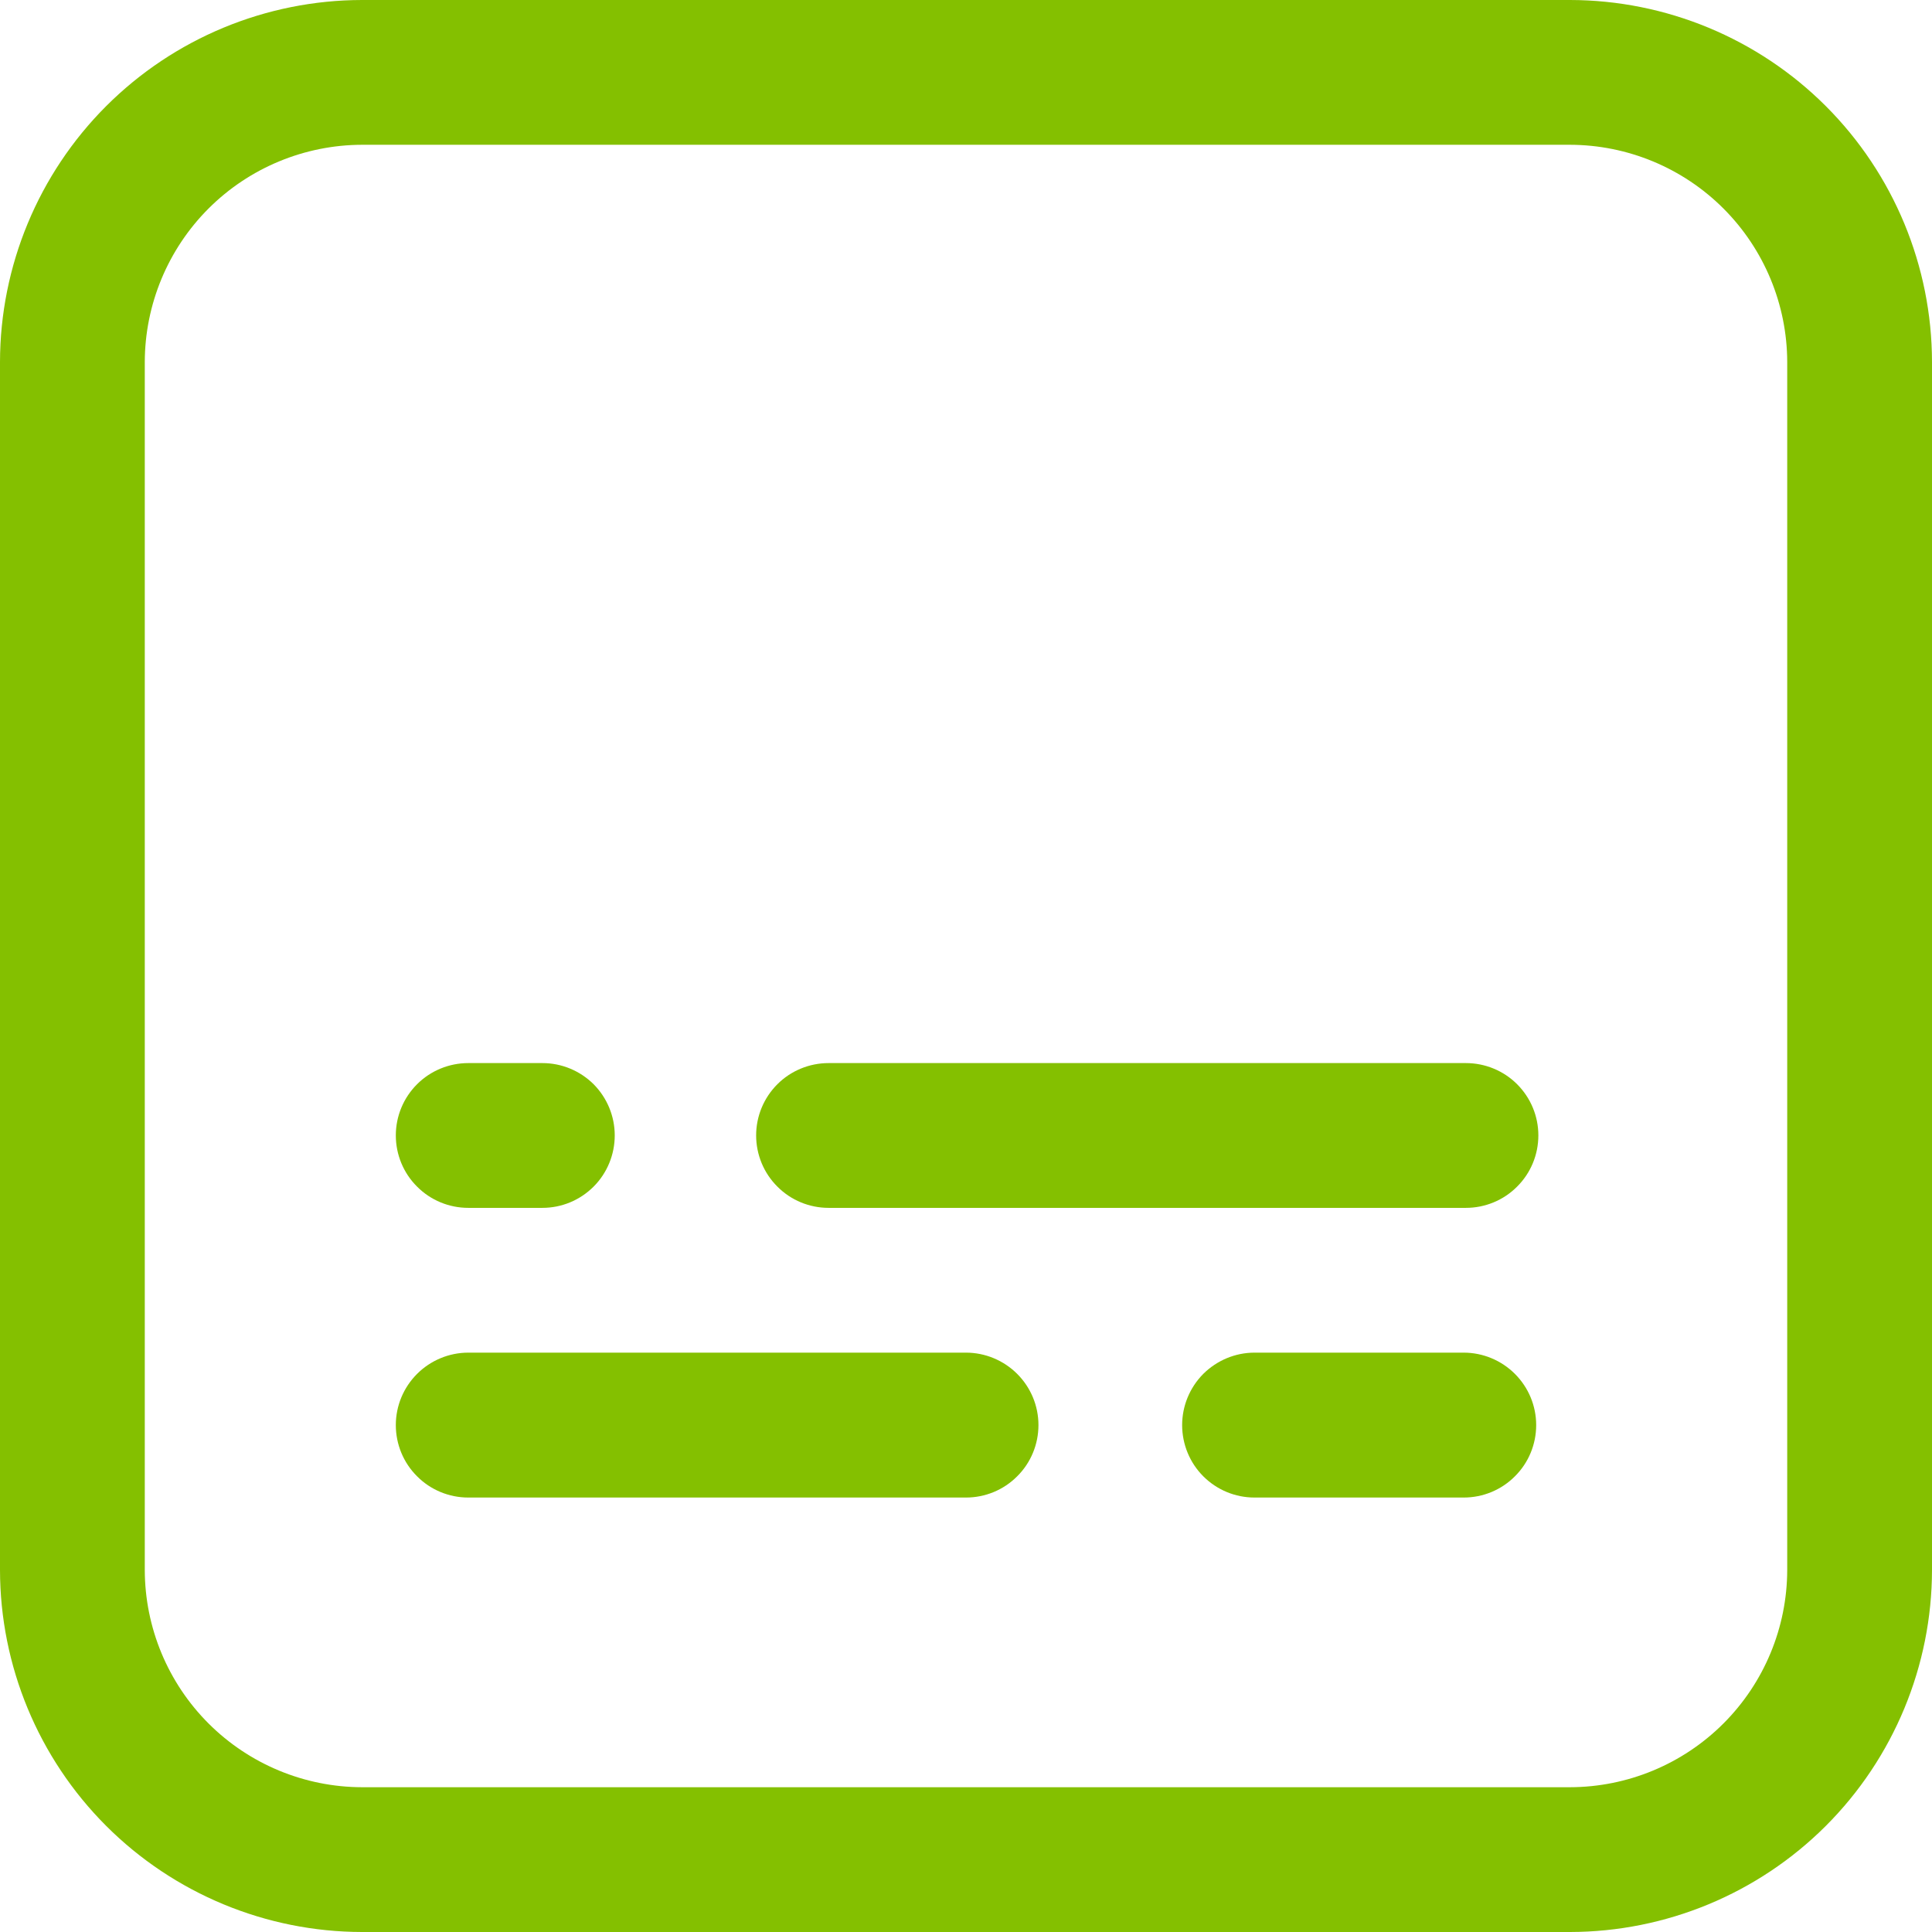 <svg width="16" height="16" viewBox="0 0 16 16" fill="none" xmlns="http://www.w3.org/2000/svg">
<path d="M13.002 0H2.998C2.204 0.001 1.441 0.317 0.879 0.879C0.317 1.441 0.001 2.204 0 2.998V13.002C0.001 13.796 0.317 14.559 0.879 15.121C1.441 15.683 2.204 15.999 2.998 16H13.002C13.796 15.999 14.559 15.683 15.121 15.121C15.683 14.559 15.999 13.796 16 13.002V2.998C15.999 2.204 15.683 1.441 15.121 0.879C14.559 0.317 13.796 0.001 13.002 0ZM14.801 13.002C14.8 13.479 14.61 13.936 14.273 14.273C13.936 14.61 13.479 14.8 13.002 14.801H2.998C2.522 14.8 2.064 14.61 1.727 14.273C1.39 13.936 1.2 13.479 1.199 13.002V2.998C1.2 2.522 1.39 2.064 1.727 1.727C2.064 1.39 2.522 1.2 2.998 1.199H13.002C13.479 1.2 13.936 1.39 14.273 1.727C14.61 2.064 14.8 2.522 14.801 2.998V13.002ZM8.6 11.802C8.6 11.961 8.537 12.114 8.424 12.226C8.312 12.339 8.159 12.402 8 12.402H3.878C3.719 12.402 3.566 12.339 3.454 12.226C3.341 12.114 3.278 11.961 3.278 11.802C3.278 11.643 3.341 11.491 3.454 11.378C3.566 11.266 3.719 11.202 3.878 11.202H8C8.159 11.202 8.312 11.266 8.424 11.378C8.537 11.491 8.6 11.643 8.6 11.802ZM12.722 11.802C12.722 11.961 12.659 12.114 12.546 12.226C12.434 12.339 12.281 12.402 12.122 12.402H10.389C10.23 12.402 10.078 12.339 9.965 12.226C9.853 12.114 9.79 11.961 9.79 11.802C9.79 11.643 9.853 11.491 9.965 11.378C10.078 11.266 10.23 11.202 10.389 11.202H12.122C12.281 11.202 12.434 11.266 12.546 11.378C12.659 11.491 12.722 11.643 12.722 11.802ZM12.74 9.403C12.74 9.562 12.677 9.715 12.564 9.827C12.452 9.94 12.299 10.003 12.14 10.003H6.862C6.703 10.003 6.55 9.94 6.438 9.827C6.325 9.715 6.262 9.562 6.262 9.403C6.262 9.244 6.325 9.092 6.438 8.979C6.55 8.867 6.703 8.804 6.862 8.804H12.14C12.299 8.804 12.452 8.867 12.564 8.979C12.677 9.092 12.74 9.244 12.74 9.403ZM3.278 9.403C3.278 9.244 3.341 9.092 3.454 8.979C3.566 8.867 3.719 8.804 3.878 8.804H4.492C4.651 8.804 4.803 8.867 4.916 8.979C5.028 9.092 5.091 9.244 5.091 9.403C5.091 9.562 5.028 9.715 4.916 9.827C4.803 9.94 4.651 10.003 4.492 10.003H3.878C3.719 10.003 3.566 9.94 3.454 9.827C3.341 9.715 3.278 9.562 3.278 9.403Z" fill="#84C000"/>
</svg>
